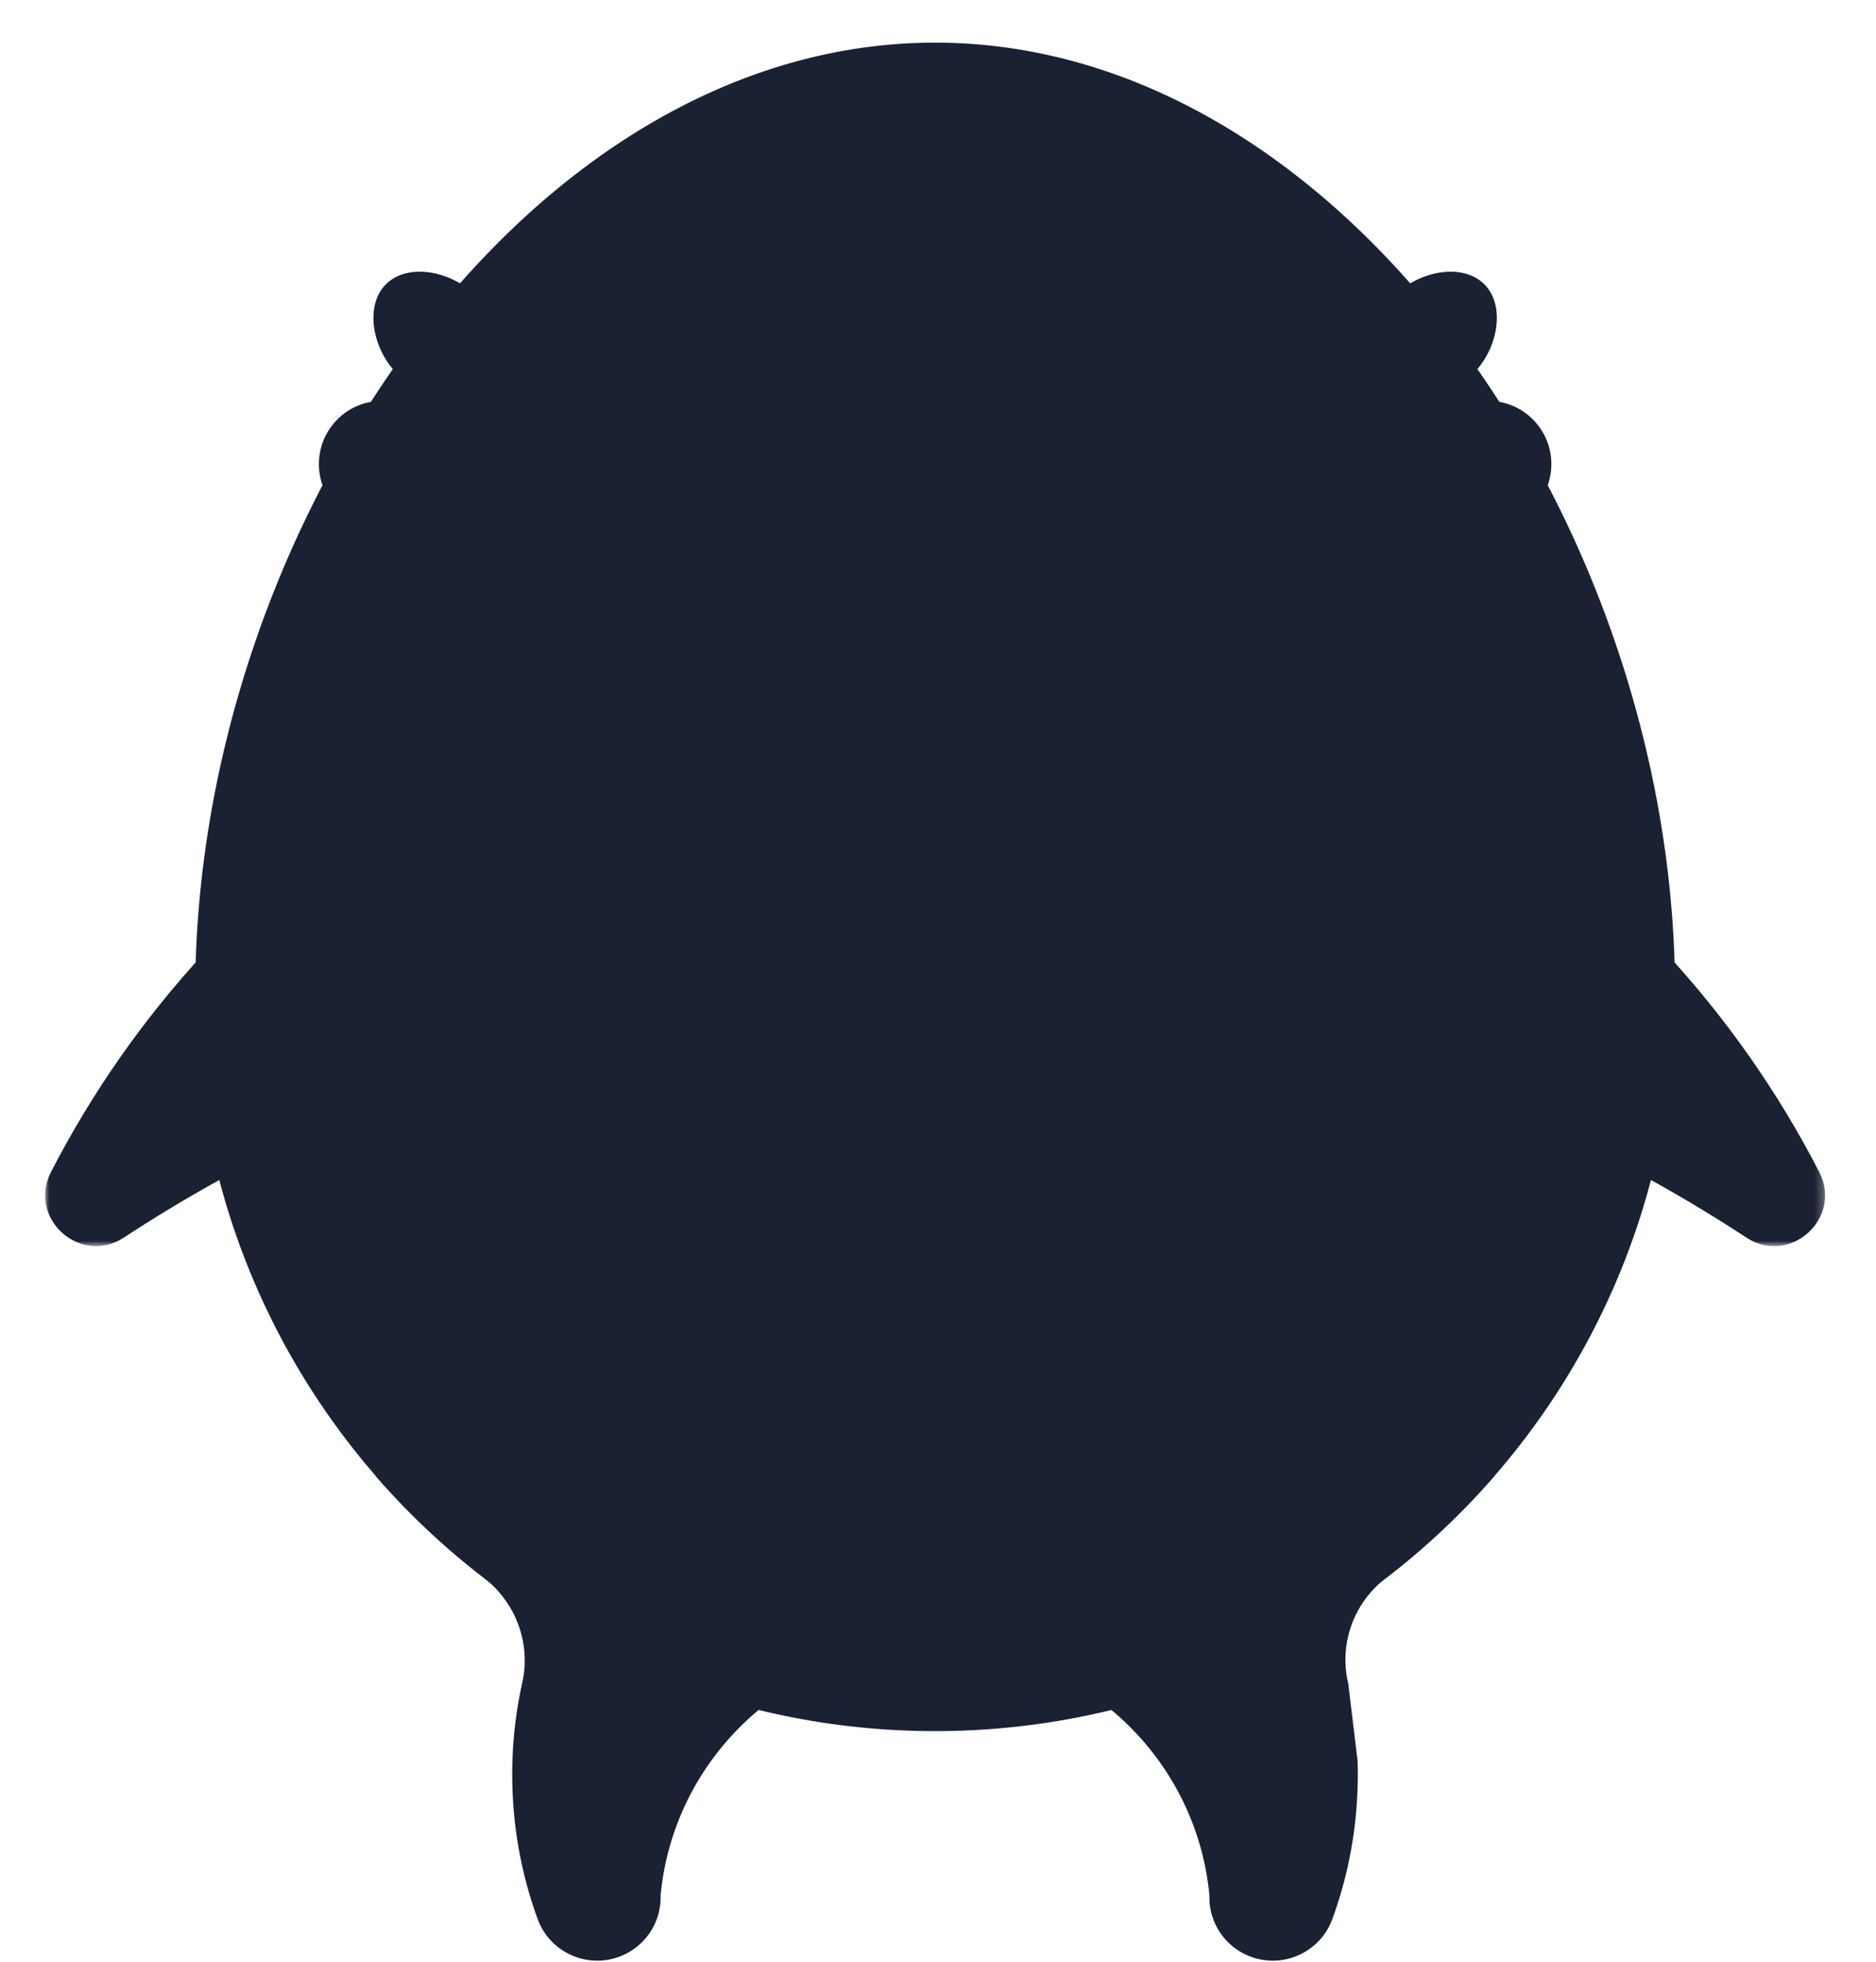 <svg xmlns="http://www.w3.org/2000/svg" xmlns:xlink="http://www.w3.org/1999/xlink" width="220" height="230" viewBox="0 0 220 230">
    <defs>
        <path id="a" d="M0 .227h208.744v71.896H0z"/>
    </defs>
    <g fill="none" fill-rule="evenodd">
        <path fill="#192133" d="M109.671 133.733c-28.37 0-53.078 15.94-65.615 39.318A87.086 87.086 0 0 0 56.746 185c3.7 2.843 5.49 7.565 4.538 12.119a49.583 49.583 0 0 0-1.217 10.936c0 .664.018 1.324.043 1.981.005.103.008.208.012.31.029.633.07 1.265.123 1.893l.03.33c.057.644.127 1.285.21 1.926l.02.143c.089.665.19 1.33.305 1.99l.01.056c.118.671.252 1.341.398 2.007.013.05.022.102.035.153.148.67.311 1.335.489 1.998l.018.07c.37 1.377.801 2.738 1.29 4.078 1.406 3.853 5.673 5.84 9.534 4.435a7.42 7.42 0 0 0 4.885-7.193c1.538-16.391 15.356-29.222 32.18-29.222 16.826 0 30.644 12.833 32.18 29.227a7.42 7.42 0 0 0 4.887 7.188c.84.305 1.699.45 2.544.45 3.036 0 5.89-1.871 6.988-4.885a49.188 49.188 0 0 0 1.285-4.064l.027-.096c.174-.654.336-1.313.484-1.975l.039-.18c.144-.658.276-1.318.394-1.983l.014-.088a47.027 47.027 0 0 0 .323-2.12 50.865 50.865 0 0 0 .36-4.126c.006-.113.01-.227.014-.34.025-.647.042-1.296.043-1.946v-.017c0-.546-.012-1.089-.03-1.63l-1.09-9.028c-.017-.072-.029-.144-.045-.215-1.018-4.552.734-9.303 4.438-12.145a87.082 87.082 0 0 0 12.765-12.019c-12.542-23.36-37.24-39.286-65.598-39.286"/>
        <g transform="translate(5.29 73.982)">
            <mask id="b" fill="#fff">
                <use xlink:href="#a"/>
            </mask>
            <path fill="#192133" d="M199.504 71.114c5.11 3.35 11.343-2.262 8.547-7.69C188.724 25.9 149.554.228 104.372.228S20.021 25.899.692 63.423c-2.794 5.428 3.439 11.04 8.548 7.69 27.32-17.907 60.007-28.325 95.132-28.325 35.126 0 67.813 10.418 95.132 28.325" mask="url(#b)"/>
        </g>
        <path fill="#192133" fill-rule="nonzero" d="M45.263 33.327c-2.542 2.537-1.59 7.6 1.314 10.498a6.515 6.515 0 0 0 9.203 0 6.487 6.487 0 0 0 0-9.186c-2.905-2.899-7.976-3.848-10.517-1.312m128.8 0c-2.54-2.536-7.613-1.587-10.518 1.313a6.487 6.487 0 0 0 0 9.185 6.515 6.515 0 0 0 9.203 0c2.905-2.899 3.856-7.961 1.315-10.498"/>
        <path fill="#192133" d="M63.586 189.747c13.352 8.37 29.147 13.215 46.077 13.215 16.945 0 32.752-4.854 46.112-13.236a87.172 87.172 0 0 0 19.508-16.707c13.176-15.188 21.148-34.998 21.148-56.666C196.431 61.688 157.583 5 109.663 5 61.742 5 22.895 61.688 22.895 116.353c0 21.683 7.983 41.505 21.175 56.698a87.167 87.167 0 0 0 19.515 16.696"/>
        <path fill="#192133" d="M110.655 60.6c0 7.517-6.105 13.61-13.635 13.61-7.531 0-13.635-6.093-13.635-13.61 0-7.517 6.104-13.61 13.635-13.61 7.53 0 13.635 6.093 13.635 13.61"/>
        <path fill="#192133" d="M135.941 60.6c0 7.517-6.105 13.61-13.635 13.61-7.53 0-13.635-6.093-13.635-13.61 0-7.517 6.104-13.61 13.635-13.61 7.53 0 13.635 6.093 13.635 13.61M52.272 54.413c0 4.1-3.33 7.424-7.437 7.424s-7.437-3.324-7.437-7.424c0-4.1 3.33-7.423 7.437-7.423s7.437 3.323 7.437 7.423"/>
        <path fill="#192133" d="M51.033 54.413c0 3.416-2.775 6.186-6.198 6.186-3.423 0-6.198-2.77-6.198-6.186 0-3.417 2.775-6.186 6.198-6.186 3.423 0 6.198 2.77 6.198 6.186M181.928 54.413c0 4.1-3.33 7.424-7.437 7.424-4.108 0-7.438-3.324-7.438-7.424 0-4.1 3.33-7.423 7.438-7.423 4.107 0 7.437 3.323 7.437 7.423"/>
        <path fill="#192133" d="M180.688 54.413c0 3.416-2.775 6.186-6.197 6.186-3.424 0-6.198-2.77-6.198-6.186a6.191 6.191 0 0 1 6.198-6.186 6.191 6.191 0 0 1 6.197 6.186M82.917 86.83h-.497c0-16.47 11.65-34.891 27.243-34.891v.495c-12.626 0-26.746 14.71-26.746 34.395"/>
        <path fill="#192133" d="M140.9 81.88h-.496c0-18.27-16.23-31.92-30.741-31.92s-30.74 13.65-30.74 31.92h-.497c0-15.301 13.359-32.416 31.237-32.416 8.144 0 15.99 3.638 22.095 10.242 5.81 6.287 9.14 14.37 9.141 22.174"/>
        <path fill="#192133" d="M147.097 86.83h-.496c0-9.471-3.946-19.283-10.828-26.92-7.22-8.012-16.493-12.425-26.11-12.425-9.618 0-18.891 4.413-26.11 12.425-6.882 7.637-10.83 17.449-10.83 26.92h-.494c0-18.807 16.008-39.84 37.434-39.84 9.76 0 19.163 4.47 26.478 12.59 6.963 7.726 10.956 17.659 10.956 27.25"/>
        <path fill="#192133" d="M124.537 52.187c0 6.833-6.66 12.372-14.874 12.372-8.215 0-14.875-5.54-14.875-12.372 0-6.834 6.66-12.374 14.875-12.374 8.214 0 14.874 5.54 14.874 12.374"/>
        <path fill="#192133" fill-rule="nonzero" d="M107.68 60.6c0 .569-.555 1.03-1.24 1.03-.685 0-1.24-.461-1.24-1.03 0-.57.555-1.031 1.24-1.031.685 0 1.24.461 1.24 1.03m6.445 0c0 .57-.554 1.031-1.24 1.031-.684 0-1.238-.461-1.238-1.03 0-.57.554-1.031 1.239-1.031s1.24.461 1.24 1.03"/>
        <path fill="#192133" d="M169.16 135.672c0 27.333-26.637 49.49-59.497 49.49s-59.498-22.157-59.498-49.49c0-27.333 26.638-49.49 59.498-49.49s59.498 22.157 59.498 49.49"/>
    </g>
</svg>

